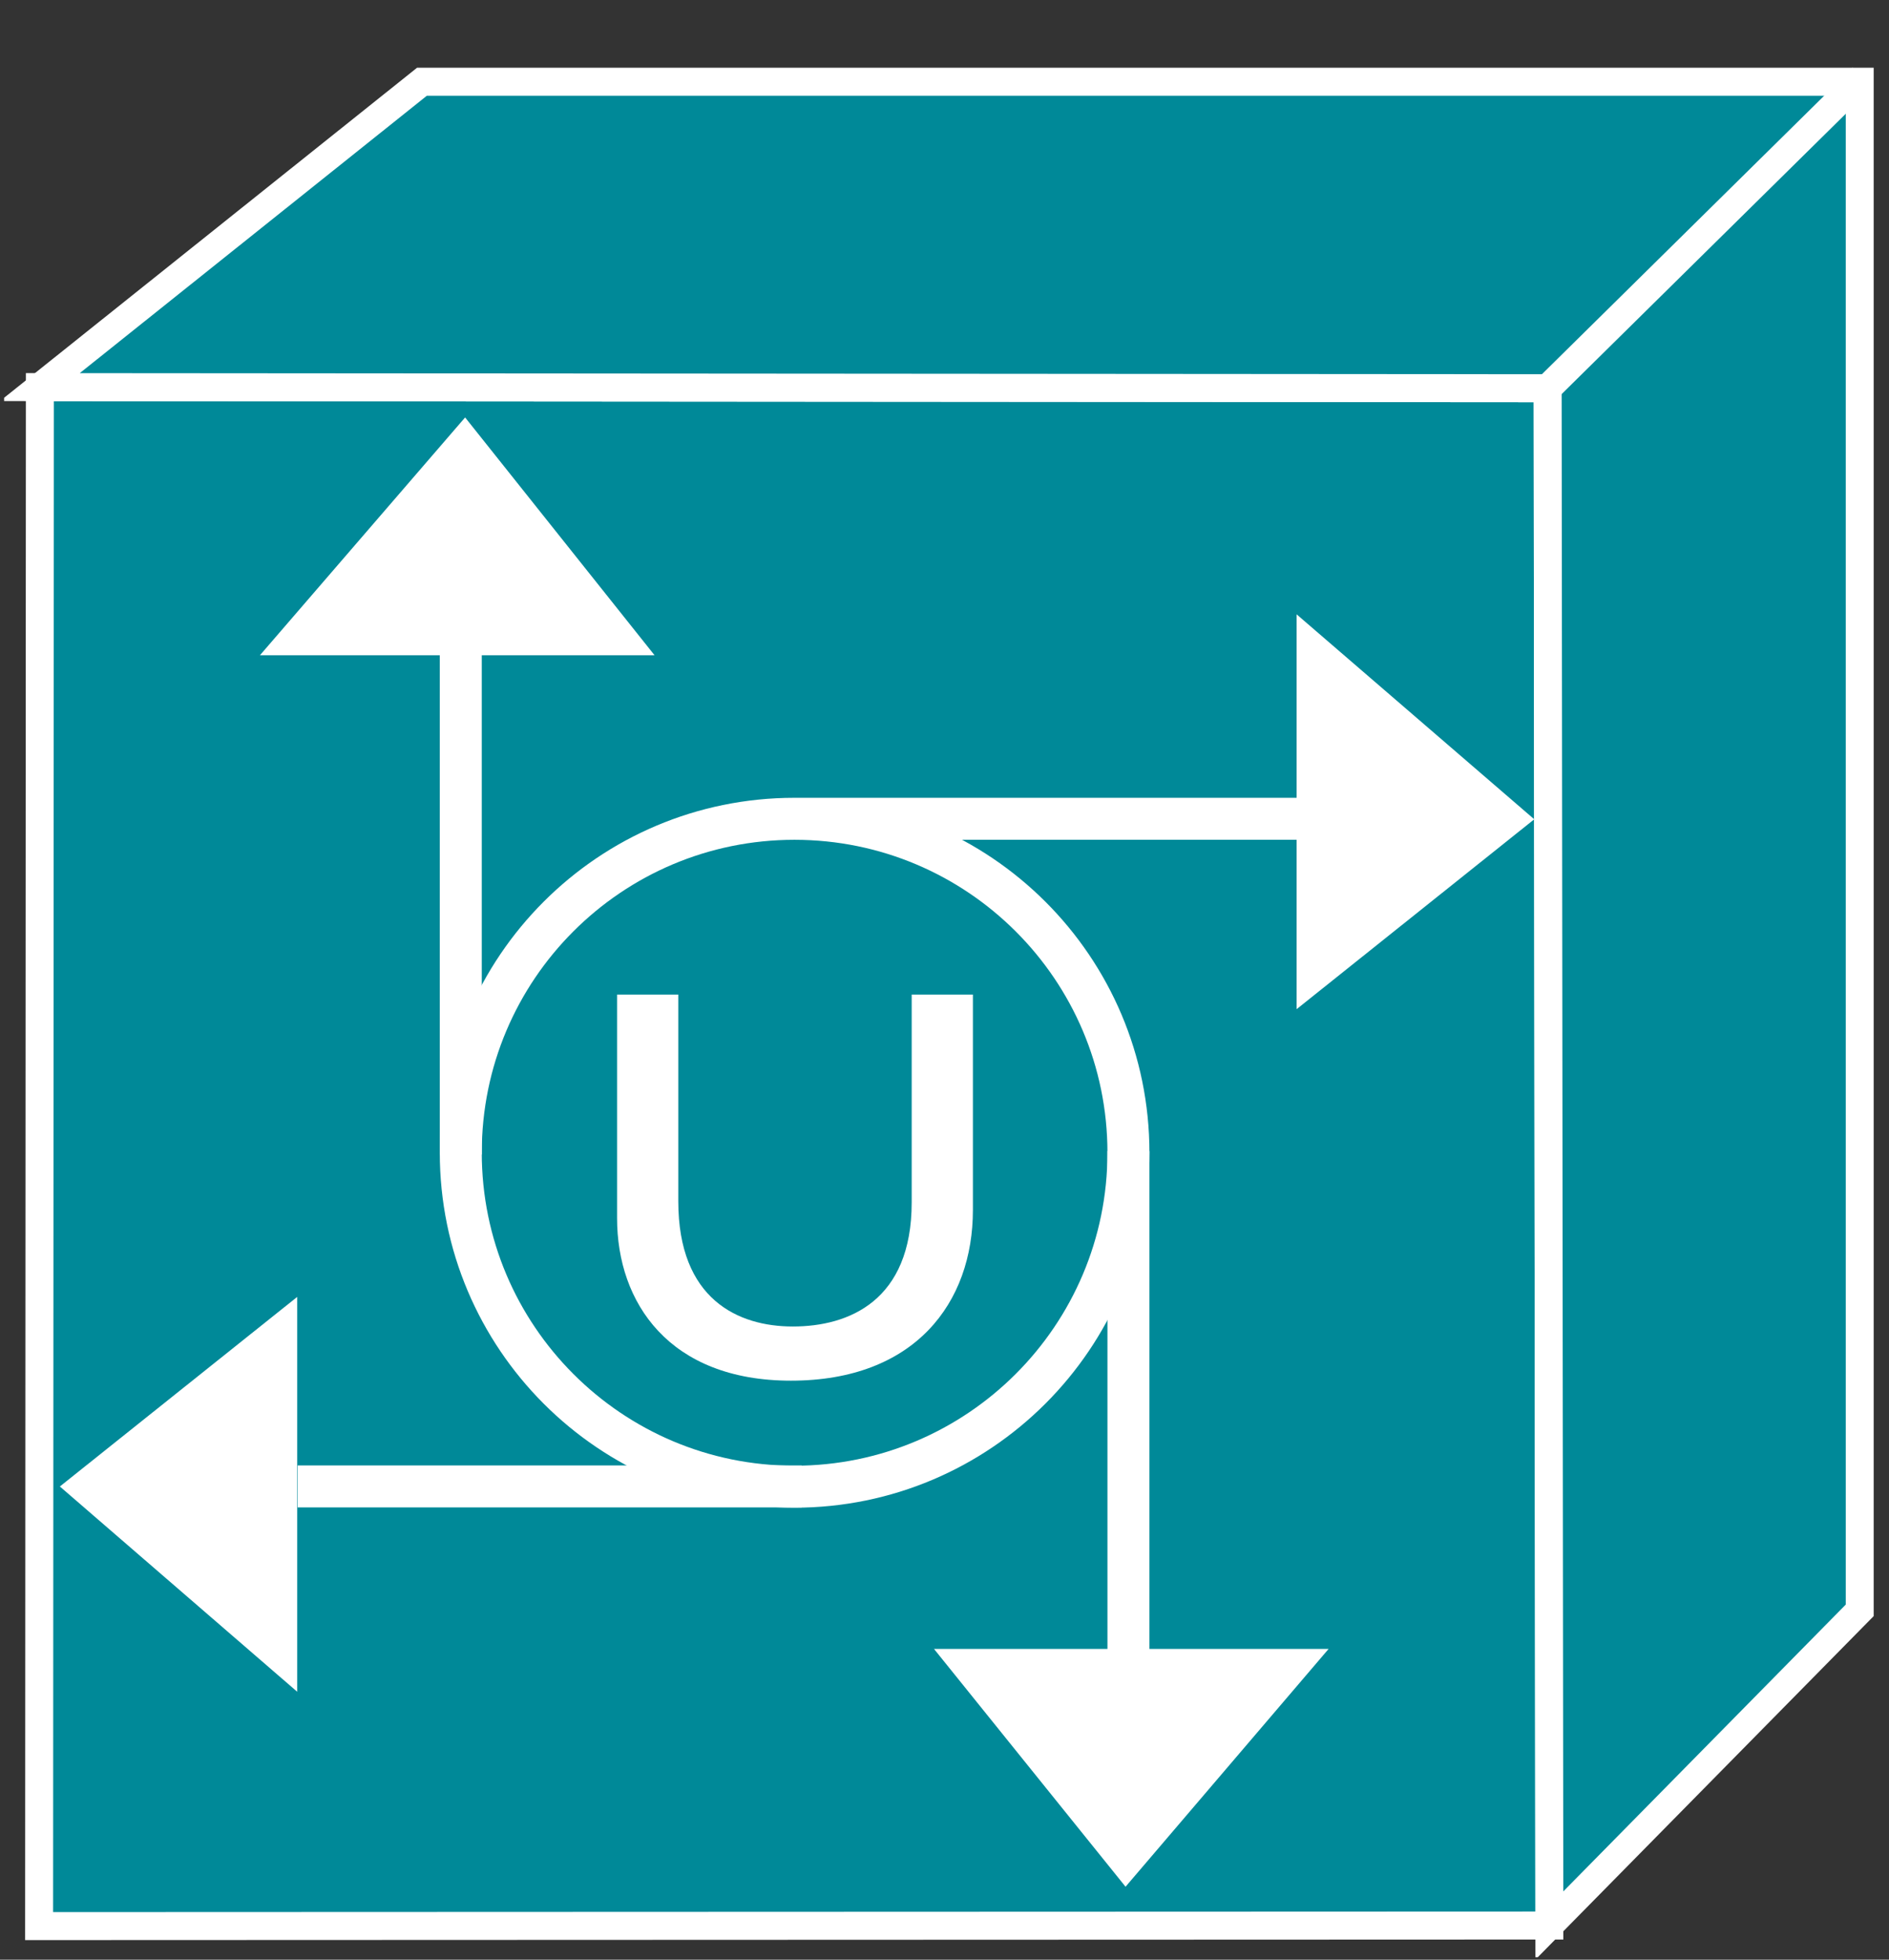 <?xml version="1.0" encoding="UTF-8"?>
<svg xmlns="http://www.w3.org/2000/svg" xmlns:xlink="http://www.w3.org/1999/xlink" width="27pt" height="28pt" viewBox="0 0 27 28" version="1.1">
<rect x="0" y="0" width="27" height="28" fill="#333333" stroke="none"/>
<defs>
<clipPath id="clip1">
  <path d="M 0.059 0.965 L 26.781 0.965 L 26.781 27.965 L 0.059 27.965 L 0.059 0.965 Z M 0.059 0.965 "/>
</clipPath>
<clipPath id="clip2">
  <path d="M 0.059 0.965 L 26.781 0.965 L 26.781 27.965 L 0.059 27.965 L 0.059 0.965 Z M 0.059 0.965 "/>
</clipPath>
<clipPath id="clip3">
  <path d="M 0.059 0.965 L 26.781 0.965 L 26.781 27.965 L 0.059 27.965 L 0.059 0.965 Z M 0.059 0.965 "/>
</clipPath>
</defs>
<g id="surface0">
<path style=" stroke:none;fill-rule:nonzero;fill:#008998;fill-opacity:1;" d="M 22.145 27.512 L 22.121 5.547 L 0.57 5.531 L 0.559 27.52 L 22.145 27.512 "/>
<g clip-path="url(#clip1)" clip-rule="nonzero">
<path style="fill:none;stroke-width:0.4;stroke-linecap:butt;stroke-linejoin:miter;stroke:#FFFFFF;stroke-opacity:1;stroke-miterlimit:4;" d="M 22.145 0.488 L 22.121 22.453 L 0.57 22.469 L 0.559 0.48 L 22.145 0.488 Z M 22.145 0.488 " transform="matrix(1,0,0,-1,0,28)"/>
</g>
<path style="fill:none;stroke-width:0.6;stroke-linecap:butt;stroke-linejoin:miter;stroke:#FFFFFF;stroke-opacity:1;stroke-miterlimit:4;" d="M 11.355 6.758 C 13.988 6.758 16.129 8.895 16.129 11.531 C 16.129 14.168 13.988 16.301 11.355 16.301 C 8.723 16.301 6.586 14.168 6.586 11.531 C 6.586 8.895 8.723 6.758 11.355 6.758 Z M 11.355 16.301 L 18.559 16.301 " transform="matrix(1,0,0,-1,0,28)"/>
<path style=" stroke:none;fill-rule:nonzero;fill:#FFFFFF;fill-opacity:1;" d="M 18.633 8.996 L 18.633 14.211 L 21.773 11.703 L 18.633 8.996 "/>
<path style="fill:none;stroke-width:0.2;stroke-linecap:butt;stroke-linejoin:miter;stroke:#FFFFFF;stroke-opacity:1;stroke-miterlimit:4;" d="M 18.633 19.004 L 18.633 13.789 L 21.773 16.297 L 18.633 19.004 Z M 18.633 19.004 " transform="matrix(1,0,0,-1,0,28)"/>
<path style="fill:none;stroke-width:0.6;stroke-linecap:butt;stroke-linejoin:miter;stroke:#FFFFFF;stroke-opacity:1;stroke-miterlimit:4;" d="M 6.586 11.504 L 6.586 18.703 " transform="matrix(1,0,0,-1,0,28)"/>
<path style=" stroke:none;fill-rule:nonzero;fill:#FFFFFF;fill-opacity:1;" d="M 3.934 9.262 L 9.148 9.262 L 6.645 6.121 L 3.934 9.262 "/>
<path style="fill:none;stroke-width:0.2;stroke-linecap:butt;stroke-linejoin:miter;stroke:#FFFFFF;stroke-opacity:1;stroke-miterlimit:4;" d="M 3.934 18.738 L 9.148 18.738 L 6.645 21.879 L 3.934 18.738 Z M 3.934 18.738 " transform="matrix(1,0,0,-1,0,28)"/>
<path style="fill:none;stroke-width:0.6;stroke-linecap:butt;stroke-linejoin:miter;stroke:#FFFFFF;stroke-opacity:1;stroke-miterlimit:4;" d="M 16.129 11.555 L 16.129 4.352 " transform="matrix(1,0,0,-1,0,28)"/>
<path style=" stroke:none;fill-rule:nonzero;fill:#FFFFFF;fill-opacity:1;" d="M 18.773 23.66 L 13.559 23.66 L 16.09 26.801 L 18.773 23.66 "/>
<path style="fill:none;stroke-width:0.2;stroke-linecap:butt;stroke-linejoin:miter;stroke:#FFFFFF;stroke-opacity:1;stroke-miterlimit:4;" d="M 18.773 4.34 L 13.559 4.34 L 16.09 1.199 L 18.773 4.34 Z M 18.773 4.34 " transform="matrix(1,0,0,-1,0,28)"/>
<path style="fill:none;stroke-width:0.6;stroke-linecap:butt;stroke-linejoin:miter;stroke:#FFFFFF;stroke-opacity:1;stroke-miterlimit:4;" d="M 11.457 6.762 L 4.254 6.762 " transform="matrix(1,0,0,-1,0,28)"/>
<path style=" stroke:none;fill-rule:nonzero;fill:#FFFFFF;fill-opacity:1;" d="M 4.148 23.953 L 4.148 18.738 L 1.012 21.242 L 4.148 23.953 "/>
<path style="fill:none;stroke-width:0.2;stroke-linecap:butt;stroke-linejoin:miter;stroke:#FFFFFF;stroke-opacity:1;stroke-miterlimit:4;" d="M 4.148 4.047 L 4.148 9.262 L 1.012 6.758 L 4.148 4.047 Z M 4.148 4.047 " transform="matrix(1,0,0,-1,0,28)"/>
<path style=" stroke:none;fill-rule:nonzero;fill:#008998;fill-opacity:1;" d="M 22.121 5.547 L 0.57 5.531 L 6.031 1.168 L 26.582 1.168 L 26.582 23.008 L 22.145 27.512 L 22.121 5.547 "/>
<g clip-path="url(#clip2)" clip-rule="nonzero">
<path style="fill:none;stroke-width:0.4;stroke-linecap:butt;stroke-linejoin:miter;stroke:#FFFFFF;stroke-opacity:1;stroke-miterlimit:4;" d="M 22.121 22.453 L 0.57 22.469 L 6.031 26.832 L 26.582 26.832 L 26.582 4.992 L 22.145 0.488 L 22.121 22.453 Z M 22.121 22.453 " transform="matrix(1,0,0,-1,0,28)"/>
</g>
<path style=" stroke:none;fill-rule:nonzero;fill:#008998;fill-opacity:1;" d="M 22.121 5.547 L 26.621 1.109 "/>
<g clip-path="url(#clip3)" clip-rule="nonzero">
<path style="fill:none;stroke-width:0.4;stroke-linecap:butt;stroke-linejoin:miter;stroke:#FFFFFF;stroke-opacity:1;stroke-miterlimit:4;" d="M 22.121 22.453 L 26.621 26.891 " transform="matrix(1,0,0,-1,0,28)"/>
</g>
<path style=" stroke:none;fill-rule:nonzero;fill:#FFFFFF;fill-opacity:1;" d="M 13.906 14.211 L 13.906 17.289 C 13.906 18.613 13.078 19.727 11.305 19.727 C 9.566 19.727 8.82 18.613 8.82 17.406 L 8.82 14.211 L 9.695 14.211 L 9.695 17.164 C 9.695 18.566 10.551 18.953 11.332 18.953 C 12.133 18.953 13.031 18.586 13.031 17.18 L 13.031 14.211 L 13.906 14.211 "/>
</g>
</svg>
